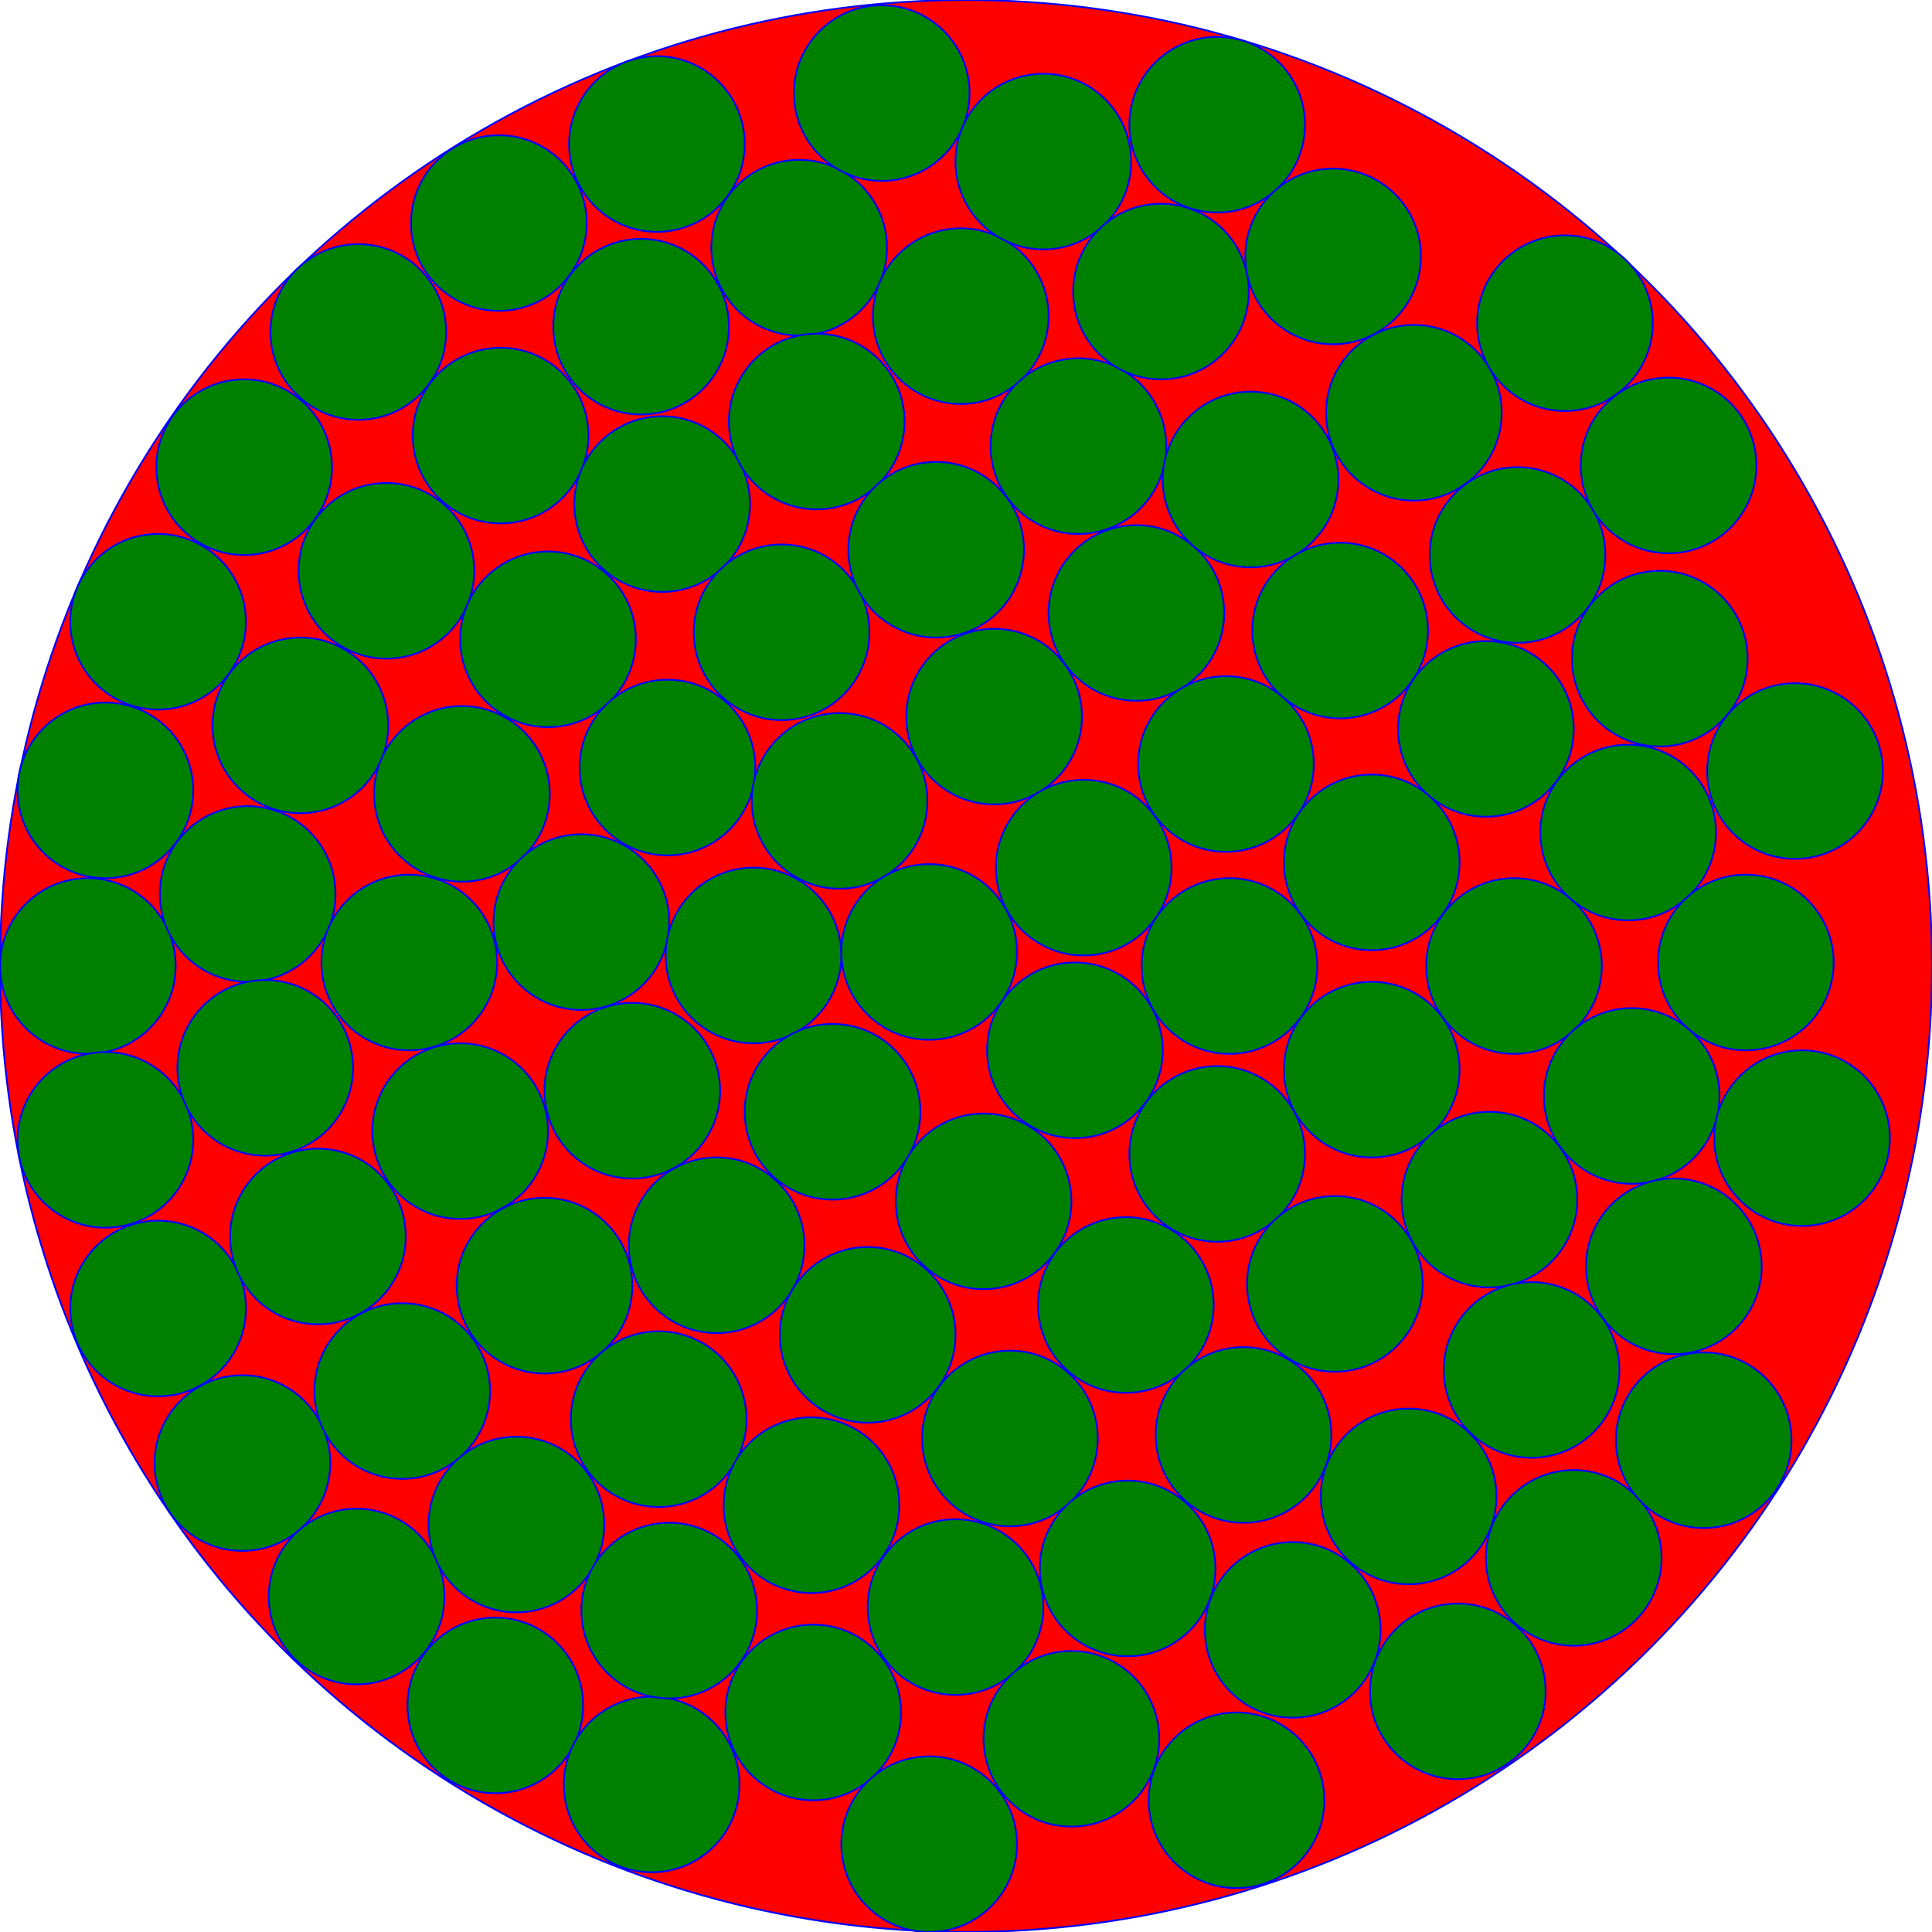 <svg version="1.1" xmlns="http://www.w3.org/2000/svg" width="1100" height="1100" >
<circle cx="550" cy="550" r="550" fill="red" stroke="blue" />
<circle cx="50" cy="550" r="50" fill="green" stroke="blue" />
<circle cx="60" cy="450" r="50" fill="green" stroke="blue" />
<circle cx="60" cy="649" r="50" fill="green" stroke="blue" />
<circle cx="90" cy="354" r="50" fill="green" stroke="blue" />
<circle cx="90" cy="745" r="50" fill="green" stroke="blue" />
<circle cx="138" cy="833" r="50" fill="green" stroke="blue" />
<circle cx="139" cy="266" r="50" fill="green" stroke="blue" />
<circle cx="141" cy="509" r="50" fill="green" stroke="blue" />
<circle cx="151" cy="608" r="50" fill="green" stroke="blue" />
<circle cx="171" cy="413" r="50" fill="green" stroke="blue" />
<circle cx="181" cy="704" r="50" fill="green" stroke="blue" />
<circle cx="203" cy="909" r="50" fill="green" stroke="blue" />
<circle cx="204" cy="189" r="50" fill="green" stroke="blue" />
<circle cx="220" cy="325" r="50" fill="green" stroke="blue" />
<circle cx="229" cy="792" r="50" fill="green" stroke="blue" />
<circle cx="233" cy="548" r="50" fill="green" stroke="blue" />
<circle cx="262" cy="644" r="50" fill="green" stroke="blue" />
<circle cx="263" cy="452" r="50" fill="green" stroke="blue" />
<circle cx="282" cy="971" r="50" fill="green" stroke="blue" />
<circle cx="284" cy="127" r="50" fill="green" stroke="blue" />
<circle cx="285" cy="248" r="50" fill="green" stroke="blue" />
<circle cx="294" cy="868" r="50" fill="green" stroke="blue" />
<circle cx="310" cy="732" r="50" fill="green" stroke="blue" />
<circle cx="312" cy="364" r="50" fill="green" stroke="blue" />
<circle cx="331" cy="525" r="50" fill="green" stroke="blue" />
<circle cx="360" cy="621" r="50" fill="green" stroke="blue" />
<circle cx="365" cy="186" r="50" fill="green" stroke="blue" />
<circle cx="371" cy="1016" r="50" fill="green" stroke="blue" />
<circle cx="374" cy="82" r="50" fill="green" stroke="blue" />
<circle cx="375" cy="808" r="50" fill="green" stroke="blue" />
<circle cx="377" cy="287" r="50" fill="green" stroke="blue" />
<circle cx="380" cy="437" r="50" fill="green" stroke="blue" />
<circle cx="381" cy="917" r="50" fill="green" stroke="blue" />
<circle cx="408" cy="709" r="50" fill="green" stroke="blue" />
<circle cx="429" cy="544" r="50" fill="green" stroke="blue" />
<circle cx="445" cy="360" r="50" fill="green" stroke="blue" />
<circle cx="455" cy="141" r="50" fill="green" stroke="blue" />
<circle cx="462" cy="857" r="50" fill="green" stroke="blue" />
<circle cx="463" cy="975" r="50" fill="green" stroke="blue" />
<circle cx="465" cy="240" r="50" fill="green" stroke="blue" />
<circle cx="474" cy="633" r="50" fill="green" stroke="blue" />
<circle cx="478" cy="456" r="50" fill="green" stroke="blue" />
<circle cx="494" cy="760" r="50" fill="green" stroke="blue" />
<circle cx="502" cy="53" r="50" fill="green" stroke="blue" />
<circle cx="529" cy="542" r="50" fill="green" stroke="blue" />
<circle cx="529" cy="1050" r="50" fill="green" stroke="blue" />
<circle cx="533" cy="313" r="50" fill="green" stroke="blue" />
<circle cx="544" cy="915" r="50" fill="green" stroke="blue" />
<circle cx="547" cy="180" r="50" fill="green" stroke="blue" />
<circle cx="560" cy="684" r="50" fill="green" stroke="blue" />
<circle cx="566" cy="408" r="50" fill="green" stroke="blue" />
<circle cx="575" cy="819" r="50" fill="green" stroke="blue" />
<circle cx="594" cy="92" r="50" fill="green" stroke="blue" />
<circle cx="610" cy="990" r="50" fill="green" stroke="blue" />
<circle cx="612" cy="598" r="50" fill="green" stroke="blue" />
<circle cx="614" cy="254" r="50" fill="green" stroke="blue" />
<circle cx="617" cy="494" r="50" fill="green" stroke="blue" />
<circle cx="641" cy="743" r="50" fill="green" stroke="blue" />
<circle cx="642" cy="893" r="50" fill="green" stroke="blue" />
<circle cx="647" cy="349" r="50" fill="green" stroke="blue" />
<circle cx="661" cy="166" r="50" fill="green" stroke="blue" />
<circle cx="693" cy="71" r="50" fill="green" stroke="blue" />
<circle cx="693" cy="657" r="50" fill="green" stroke="blue" />
<circle cx="698" cy="435" r="50" fill="green" stroke="blue" />
<circle cx="700" cy="550" r="50" fill="green" stroke="blue" />
<circle cx="704" cy="1025" r="50" fill="green" stroke="blue" />
<circle cx="708" cy="817" r="50" fill="green" stroke="blue" />
<circle cx="712" cy="273" r="50" fill="green" stroke="blue" />
<circle cx="736" cy="928" r="50" fill="green" stroke="blue" />
<circle cx="759" cy="146" r="50" fill="green" stroke="blue" />
<circle cx="760" cy="731" r="50" fill="green" stroke="blue" />
<circle cx="763" cy="359" r="50" fill="green" stroke="blue" />
<circle cx="781" cy="491" r="50" fill="green" stroke="blue" />
<circle cx="781" cy="609" r="50" fill="green" stroke="blue" />
<circle cx="802" cy="852" r="50" fill="green" stroke="blue" />
<circle cx="805" cy="235" r="50" fill="green" stroke="blue" />
<circle cx="830" cy="963" r="50" fill="green" stroke="blue" />
<circle cx="846" cy="415" r="50" fill="green" stroke="blue" />
<circle cx="848" cy="683" r="50" fill="green" stroke="blue" />
<circle cx="862" cy="550" r="50" fill="green" stroke="blue" />
<circle cx="864" cy="316" r="50" fill="green" stroke="blue" />
<circle cx="872" cy="780" r="50" fill="green" stroke="blue" />
<circle cx="891" cy="184" r="50" fill="green" stroke="blue" />
<circle cx="896" cy="887" r="50" fill="green" stroke="blue" />
<circle cx="927" cy="474" r="50" fill="green" stroke="blue" />
<circle cx="929" cy="624" r="50" fill="green" stroke="blue" />
<circle cx="945" cy="375" r="50" fill="green" stroke="blue" />
<circle cx="950" cy="265" r="50" fill="green" stroke="blue" />
<circle cx="953" cy="721" r="50" fill="green" stroke="blue" />
<circle cx="970" cy="820" r="50" fill="green" stroke="blue" />
<circle cx="994" cy="548" r="50" fill="green" stroke="blue" />
<circle cx="1022" cy="439" r="50" fill="green" stroke="blue" />
<circle cx="1026" cy="648" r="50" fill="green" stroke="blue" />
</svg>
